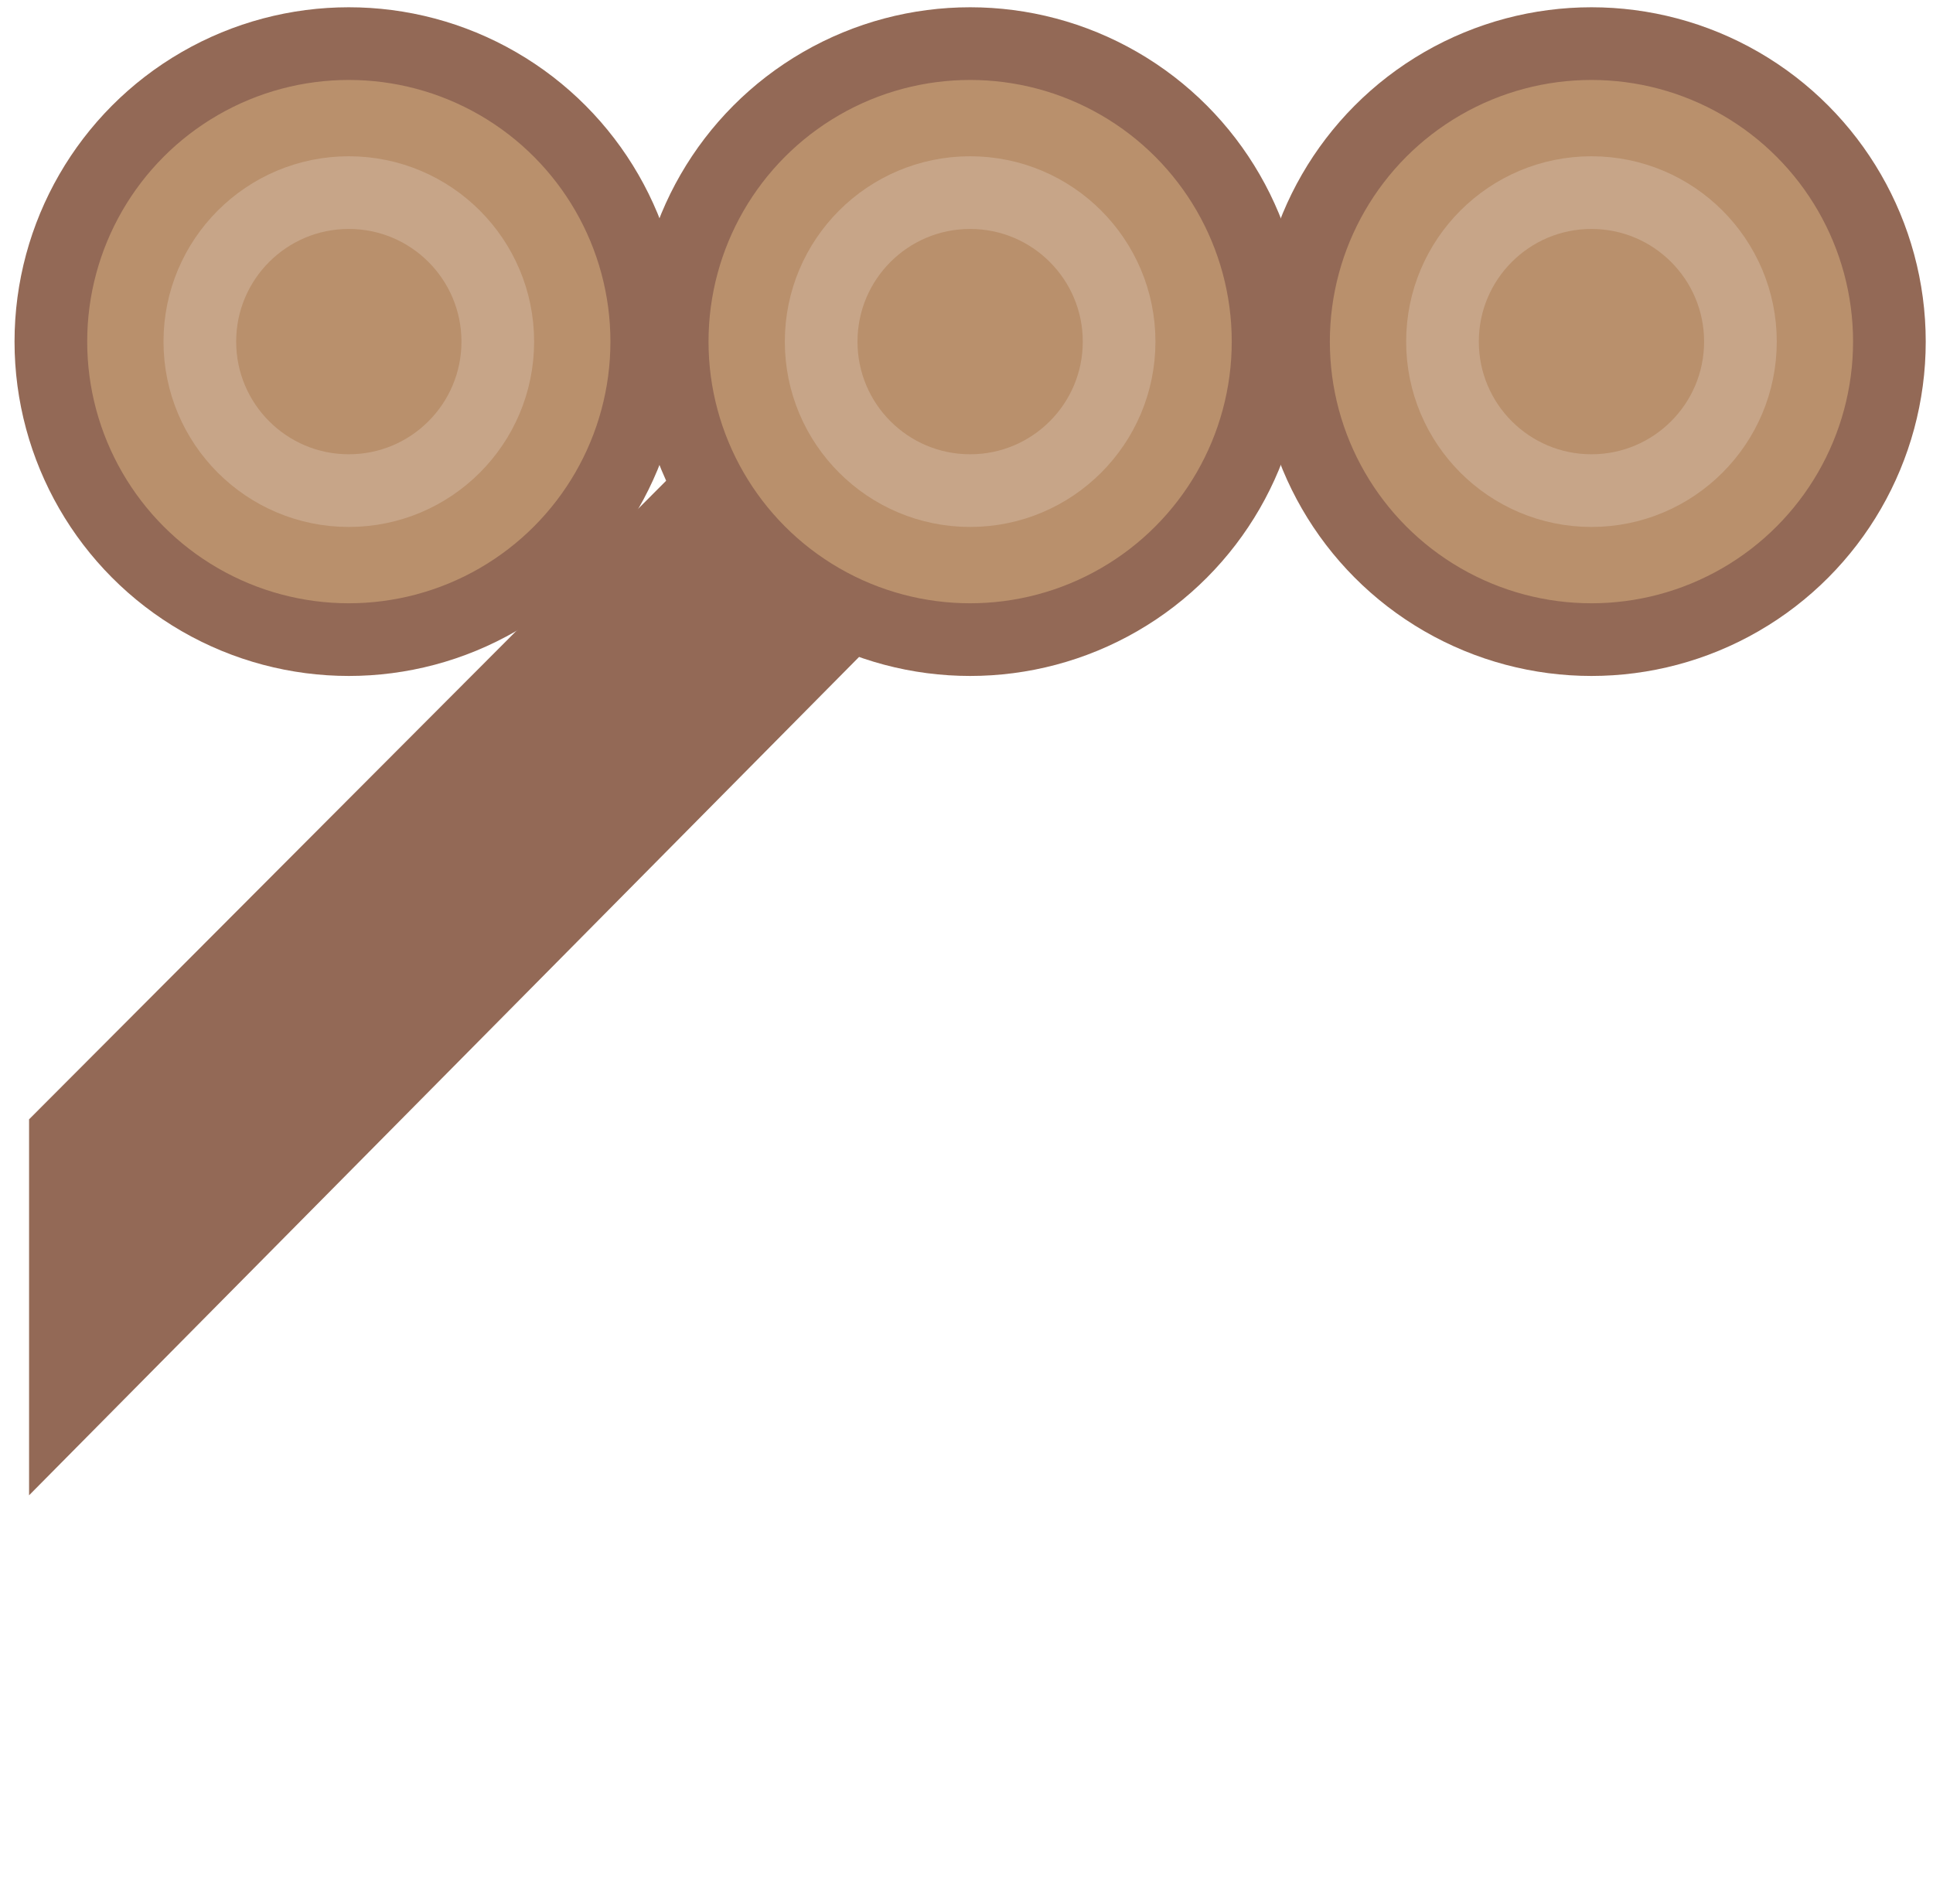 <?xml version="1.0" encoding="UTF-8" standalone="no"?>
<svg width="133px" height="131px" viewBox="0 0 133 131" version="1.1" xmlns="http://www.w3.org/2000/svg" xmlns:xlink="http://www.w3.org/1999/xlink" xmlns:sketch="http://www.bohemiancoding.com/sketch/ns">
    <!-- Generator: Sketch 3.3.3 (12081) - http://www.bohemiancoding.com/sketch -->
    <title></title>
    <desc>Created with Sketch.</desc>
    <defs></defs>
    <g id="Tileset" stroke="none" stroke-width="1" fill="none" fill-rule="evenodd" sketch:type="MSPage">
        <g id="terrain" sketch:type="MSArtboardGroup" transform="translate(-382, -1277)">
            <g id="Terrain-Bridge-A-01" sketch:type="MSLayerGroup" transform="translate(384, 1280)">
                <rect id="Rectangle-5050" sketch:type="MSShapeGroup" x="0" y="0" width="128" height="128"></rect>
                <path d="M49.369,24.523 L62,37.251 L-5.68434189e-14,99.864 L1.60615706e-06,74 L49.369,24.523 L49.369,24.523 Z" id="Rectangle-5059" fill="#936956" sketch:type="MSShapeGroup"></path>
                <g id="Oval-1143-+-Oval-1143-Copy-5" transform="translate(1.5, 0)" stroke-width="5" fill="#B9906C" sketch:type="MSShapeGroup">
                    <circle id="Oval-1143" stroke="#936956" cx="20.5" cy="20.5" r="20.5"></circle>
                    <circle id="Oval-1143-Copy-5" stroke="#C7A588" cx="20.5" cy="20.5" r="10.25"></circle>
                </g>
                <g id="Oval-1143-Copy-+-Oval-1143-Copy-3" transform="translate(44.25, 0)" stroke-width="5" fill="#B9906C" sketch:type="MSShapeGroup">
                    <circle id="Oval-1143-Copy" stroke="#936956" cx="20.5" cy="20.5" r="20.5"></circle>
                    <circle id="Oval-1143-Copy-3" stroke="#C7A588" cx="20.5" cy="20.5" r="10.25"></circle>
                </g>
                <g id="Oval-1143-Copy-2-+-Oval-1143-Copy-4" transform="translate(87, 0)" stroke-width="5" fill="#B9906C" sketch:type="MSShapeGroup">
                    <circle id="Oval-1143-Copy-2" stroke="#936956" cx="20.5" cy="20.5" r="20.5"></circle>
                    <circle id="Oval-1143-Copy-4" stroke="#C7A588" cx="20.5" cy="20.5" r="10.25"></circle>
                </g>
            </g>
        </g>
    </g>
</svg>